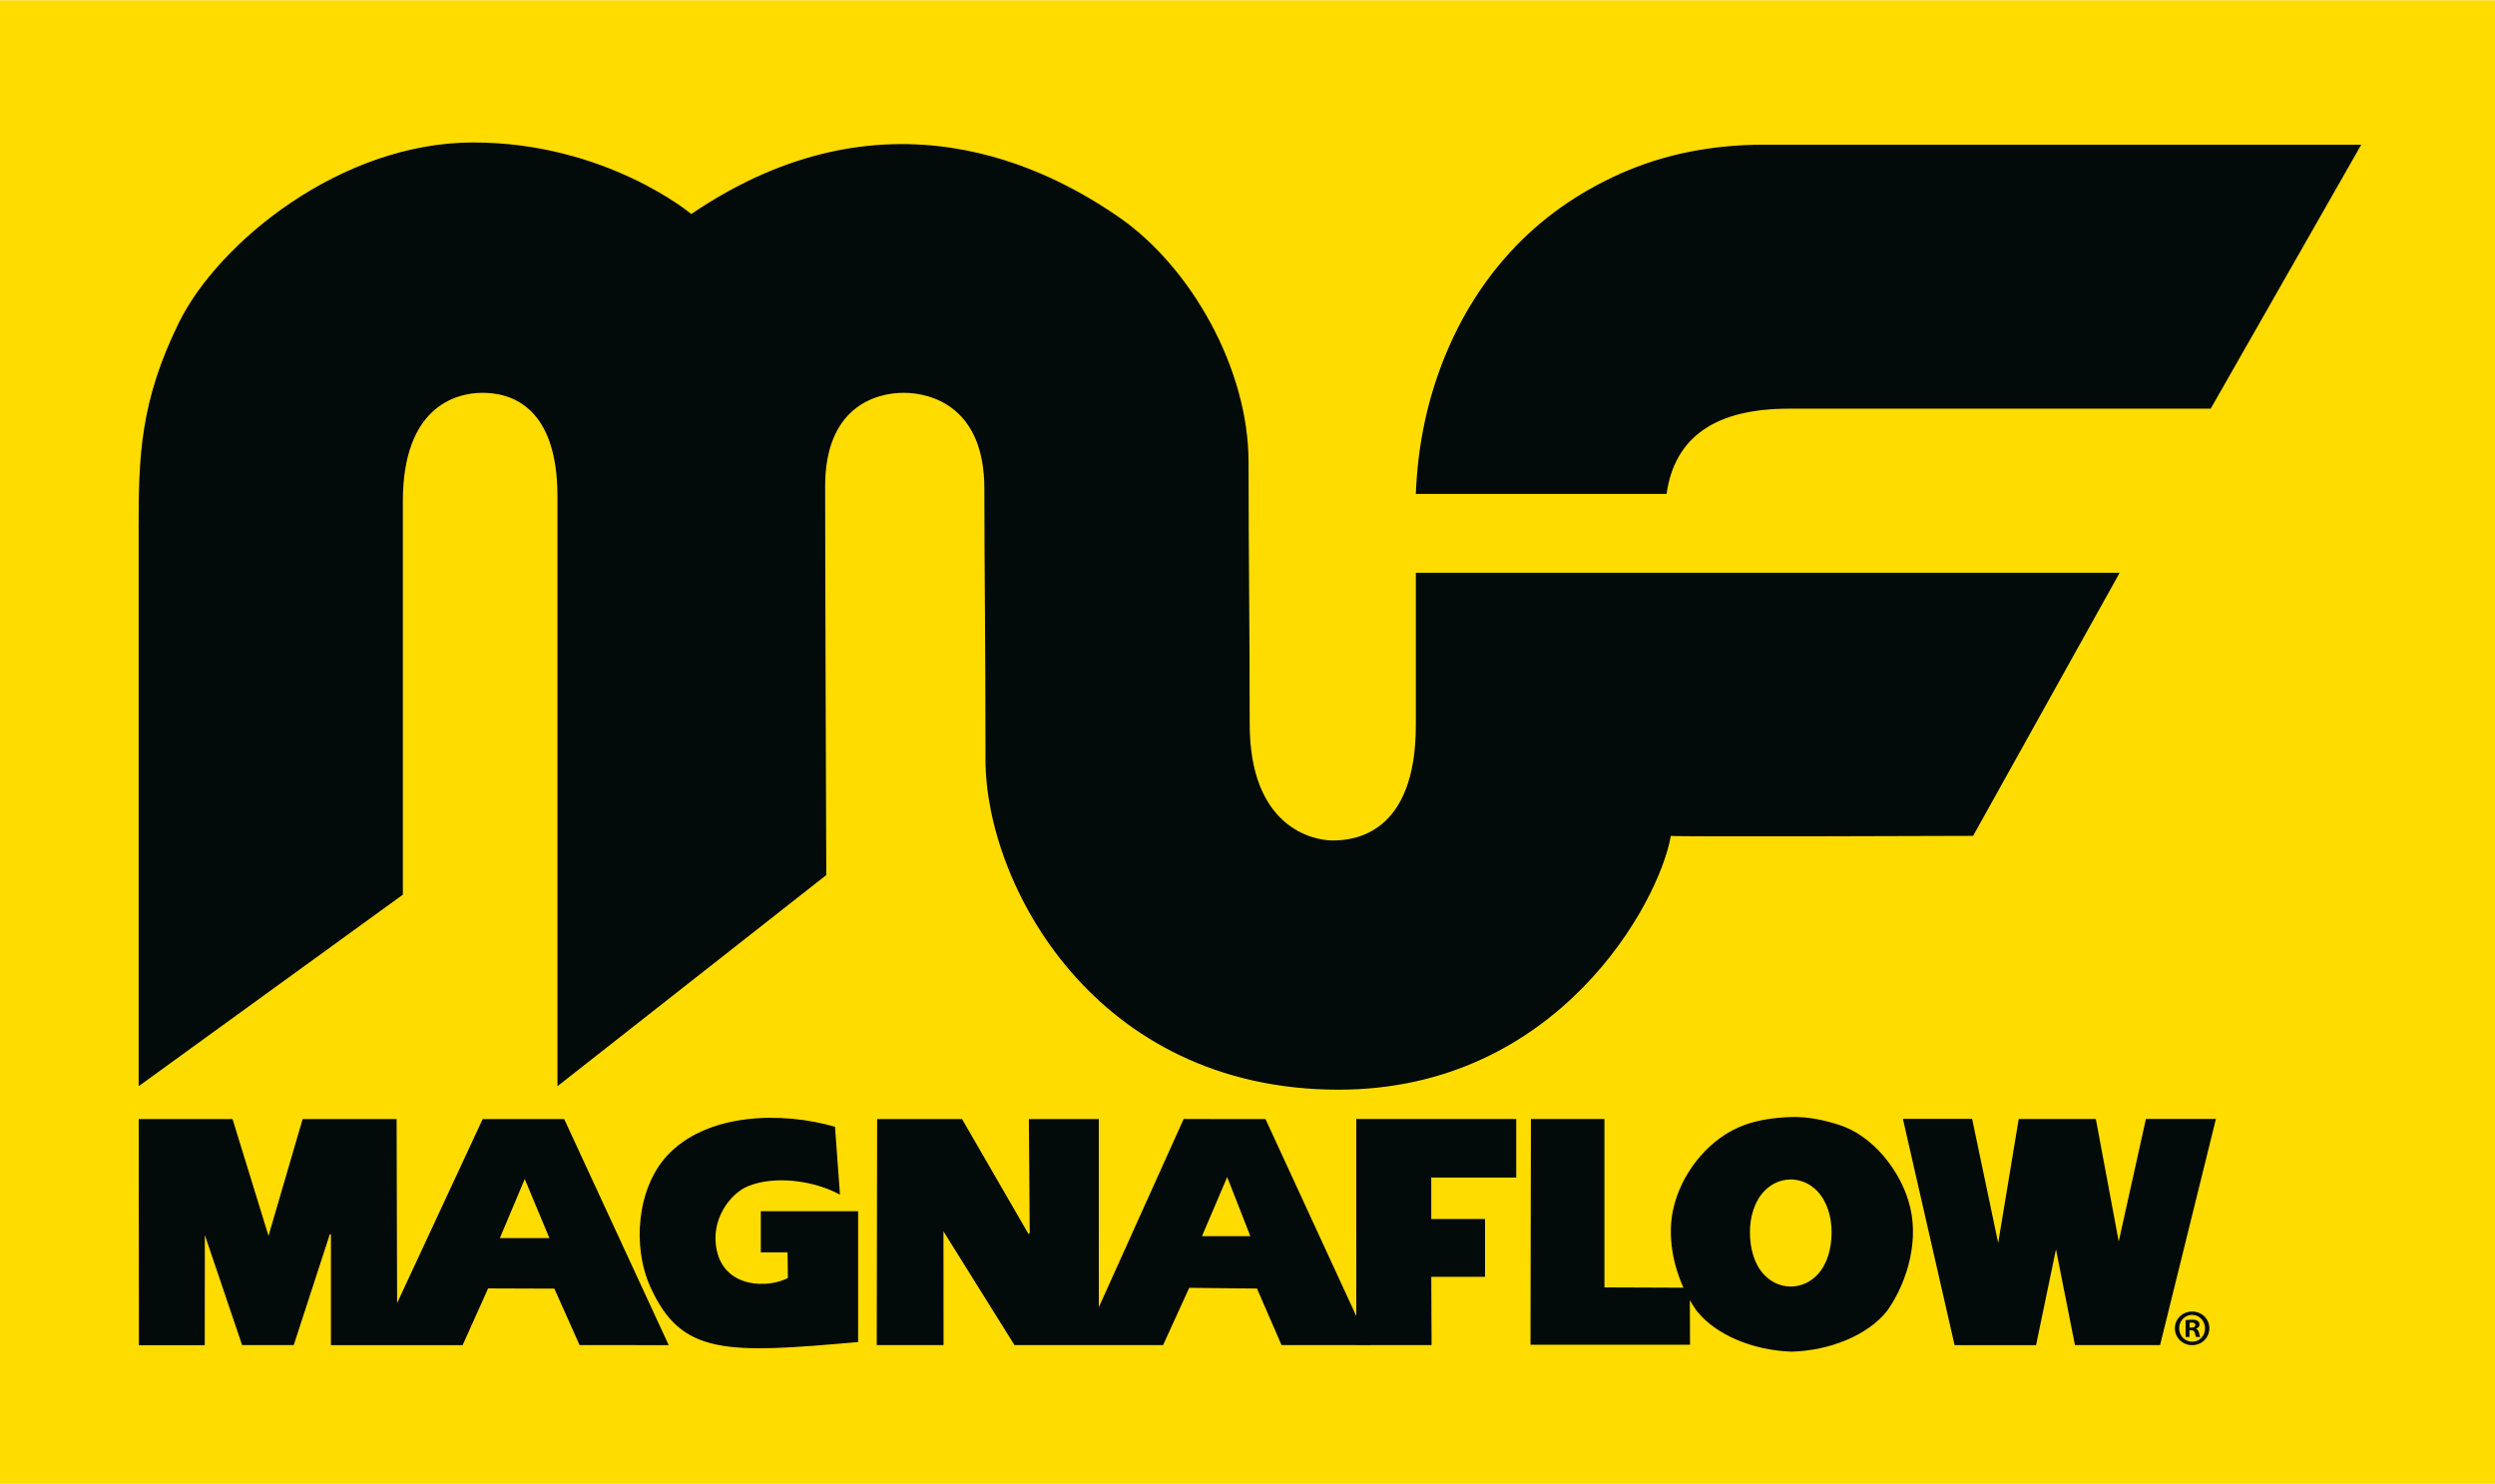 <svg viewBox="0 0 1327.47 789.32" xmlns="http://www.w3.org/2000/svg" width="2500" height="1487"><path d="M0 0h1327.47v789.32H0z" fill="#ffdc00"/><g fill="#020a0a"><path d="M73.75 281.31c0-38.06.61-67.52 21.49-109.88 20.87-42.36 85.94-95.76 156.54-95.76s116.02 38.06 116.02 38.06c103.13-69.98 189.68-24.56 227.74 1.84s68.75 80.42 68.75 130.14.61 84.71.61 139.34 33.15 62 44.2 62 44.2-3.07 44.2-61.38v-81.03h374.45l-77.96 139.96s-160.83.61-160.83 0c-6.14 35.6-60.16 135.05-176.79 135.05-130.14 0-187.84-109.88-187.84-175.57s-.61-101.29-.61-144.26-27.62-50.95-42.97-50.95-41.74 7.98-41.74 49.72.62 206.87.62 206.87L296.6 577.8V264.12c0-48.5-25.17-55.25-39.9-55.25s-42.36 7.98-42.36 57.7V475.9L73.77 577.8V281.31zM938.53 76.85c-27.74 0-53.18 5.1-76.28 15.35-22.98 10.26-42.59 24.17-58.66 41.72-16.11 17.55-28.55 38.25-37.33 62-7.75 20.97-12.05 43.24-12.97 66.76h133.4c4.3-30.22 25.9-45.37 65.07-45.37h224.44l80.11-140.46H938.52zM1004.22 697.11c11.13-15.9 17.32-38.91 11.14-58.34-4.77-16.07-18.72-34.67-36.93-40.43-7.32-2.32-15.97-4.37-25.04-4.15-9.07.23-17.81 1.55-25.04 4.15-18.71 6.72-32.17 24.36-36.93 40.43-4.75 14.92-2.2 31.94 4.27 46.23l-42.05-.16v-89.59h-39.12l-.22 120.1h84.88l-.1-23.72c1.09 1.9 2.25 3.74 3.47 5.48 10.38 13.25 30.56 21.31 50.84 21.93 20.27-.62 40.46-8.68 50.84-21.93zm-37.11-19.18c-3.98 4.29-8.88 6.24-13.73 6.45h-1.2c-4.85-.2-9.74-2.16-13.73-6.45-5.02-5.39-7.31-13.57-7.4-22.03-.07-8.45 2.38-16.64 7.4-22.03 3.99-4.29 8.88-6.24 13.73-6.44h1.2c4.84.2 9.74 2.15 13.73 6.44 5.02 5.39 7.48 13.58 7.39 22.03-.07 8.46-2.38 16.64-7.39 22.03zM501.96 655l37.78 60.52h79.09l13.89-30.45 36.07.39 13.05 30.08h39.78v.02l40.05-.03-.17-36.31h28.61v-30.78H761.5V626.4h45.22v-31.16h-85.1V700.1l-48.31-104.8-43.56-.05-45.12 100.15V595.3h-37.21l.44 60.52-.66.59-35.33-61.11h-45.19l-.21 120.24h35.54l-.04-60.54zm150.97-28.86l12.32 31.45h-25.74zM1083.29 715.57l10.59-51 10.1 50.97 45.29.01 29.72-120.35h-37.25l-14.47 65.21-12.18-65.17h-41.03l-10.93 65.97.02.08h-.03l.01-.08-13.86-66.03h-36.83l27.49 120.39zM456.57 713.92v-69.6h-51.78v21.86h14.22l.18 13.67c-10.41 5.5-33.07 5.44-37.7-14.16-4-16.93 7.28-30.79 16.16-34.56 14.14-6 35.48-3.22 49.26 4.38l-2.64-36.13c-27.91-8.12-68.1-7.6-89.34 15.37-15.87 17.17-18.72 48.13-8.92 69.83 16.43 36.4 40.19 35.63 110.55 29.33zM108.94 715.62l.04-58.67 19.82 58.58h27.49l19.2-58.97h.58v59.02h70.07l13.56-30.2 35.24.12 13.42 30.04 47.43.02-55.61-120.29h-43.37l-45.53 97.94-.26-97.94h-50.01l-18.15 62.15-19.14-62.15H73.8l.11 120.32 35.03.02zm170.25-88.44l13.13 31.45h-26.38zM1166.4 697.68c5.06 0 9.08 3.92 9.08 8.92s-4.02 8.97-9.14 8.97-9.19-3.97-9.19-8.97 4.08-8.92 9.19-8.92h.05zm-.11 1.79c-3.86 0-6.86 3.21-6.86 7.13s2.99 7.13 6.96 7.13c3.86.05 6.8-3.15 6.8-7.07s-2.94-7.18-6.85-7.18h-.05zm-1.36 11.75h-2.07v-8.92c.82-.11 1.96-.28 3.43-.28 1.69 0 2.45.28 3.05.71.54.38.92 1.03.92 1.91 0 1.09-.81 1.79-1.85 2.12v.11c.87.27 1.3.98 1.58 2.18.27 1.36.49 1.85.65 2.18h-2.18c-.27-.33-.43-1.09-.71-2.18-.16-.93-.7-1.36-1.85-1.36h-.98v3.54zm.05-5.01h.98c1.14 0 2.07-.38 2.07-1.31 0-.81-.6-1.36-1.91-1.36-.54 0-.93.06-1.14.11z"/></g></svg>